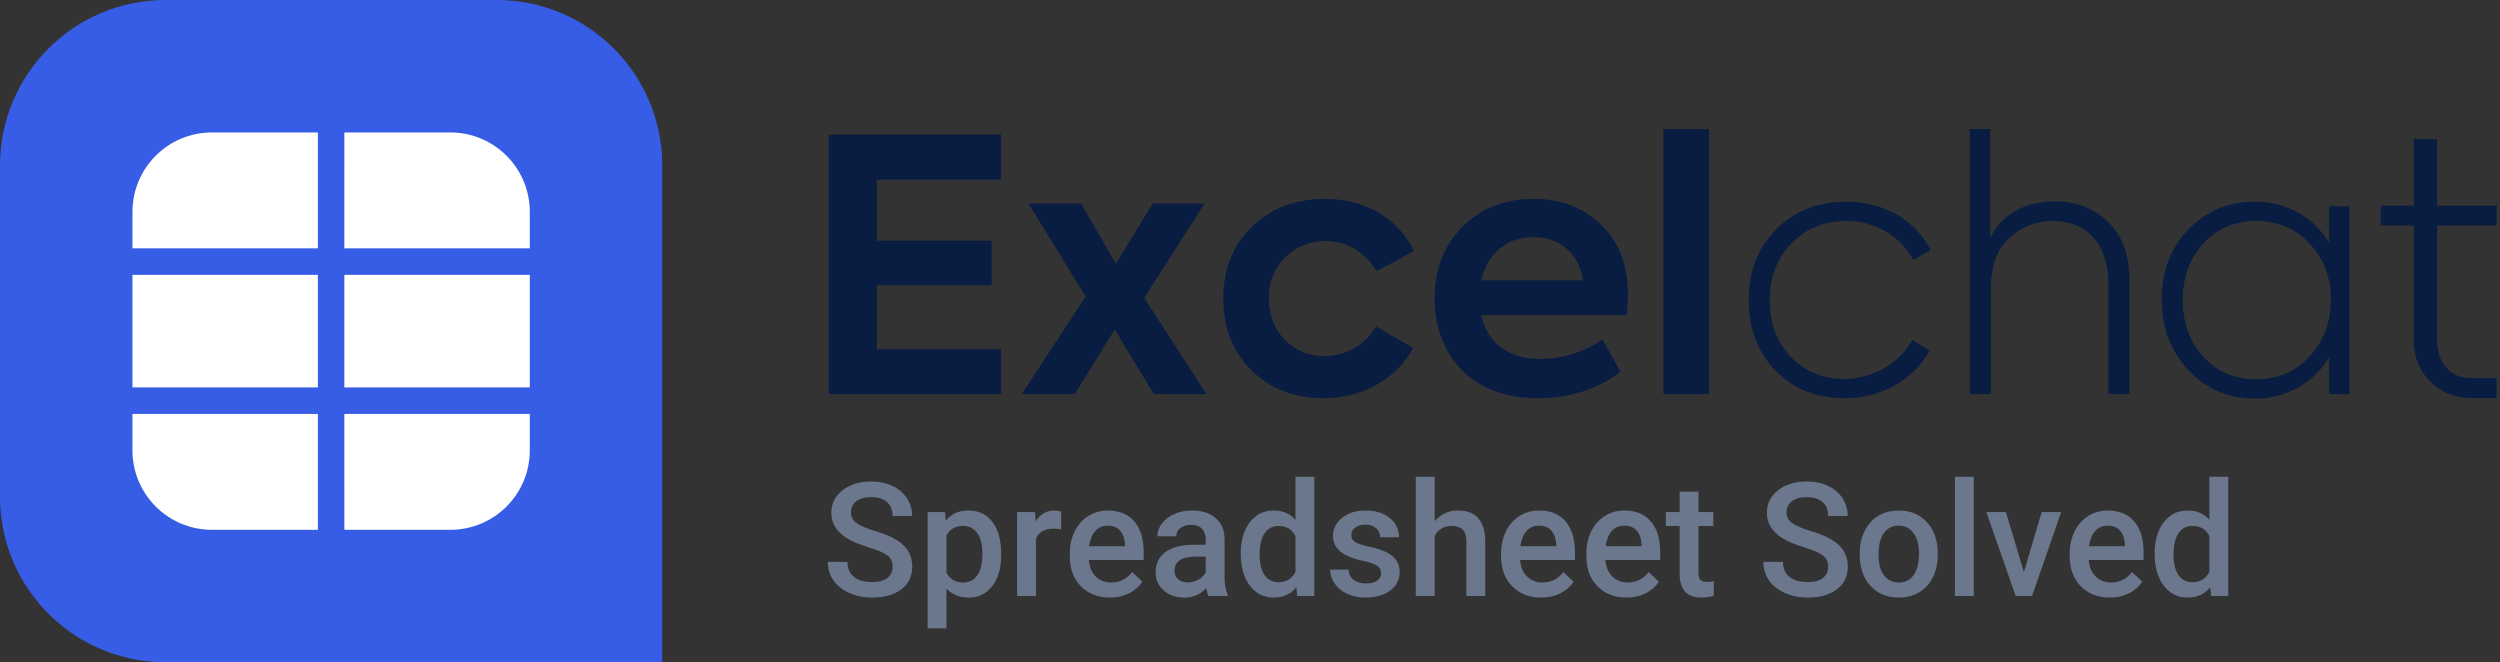 <?xml version="1.0" encoding="UTF-8"?>
<svg width="151px" height="40px" viewBox="0 0 151 40" version="1.1" xmlns="http://www.w3.org/2000/svg" xmlns:xlink="http://www.w3.org/1999/xlink">
    <rect x="0" y="0" width="151" height="40" fill="#333333" stroke="none"/>
    <!-- Generator: Sketch 58 (84663) - https://sketch.com -->
    <title>Logos/Excelchat/Hero/Original</title>
    <desc>Created with Sketch.</desc>
    <g id="Logos/Excelchat/Hero/Original" stroke="none" stroke-width="1" fill="none" fill-rule="evenodd">
        <g>
            <path d="M53.914,34.242 C53.914,33.942 53.809,33.711 53.598,33.548 C53.387,33.386 53.006,33.222 52.456,33.056 C51.906,32.891 51.469,32.706 51.144,32.503 C50.522,32.112 50.211,31.603 50.211,30.975 C50.211,30.425 50.435,29.972 50.884,29.616 C51.332,29.259 51.914,29.081 52.63,29.081 C53.105,29.081 53.528,29.169 53.9,29.344 C54.272,29.519 54.564,29.768 54.777,30.091 C54.989,30.415 55.095,30.773 55.095,31.167 L53.914,31.167 C53.914,30.811 53.802,30.532 53.579,30.33 C53.355,30.129 53.036,30.028 52.62,30.028 C52.233,30.028 51.932,30.111 51.718,30.277 C51.504,30.442 51.397,30.673 51.397,30.97 C51.397,31.22 51.512,31.429 51.744,31.596 C51.975,31.763 52.356,31.926 52.888,32.084 C53.419,32.241 53.845,32.421 54.167,32.623 C54.489,32.824 54.725,33.055 54.875,33.316 C55.025,33.577 55.1,33.883 55.1,34.233 C55.1,34.802 54.882,35.254 54.446,35.59 C54.01,35.926 53.419,36.094 52.672,36.094 C52.178,36.094 51.724,36.002 51.31,35.82 C50.896,35.637 50.574,35.384 50.345,35.062 C50.115,34.741 50,34.366 50,33.938 L51.186,33.938 C51.186,34.325 51.314,34.625 51.57,34.837 C51.827,35.05 52.194,35.156 52.672,35.156 C53.084,35.156 53.395,35.073 53.602,34.905 C53.81,34.738 53.914,34.517 53.914,34.242 Z M60.472,33.516 C60.472,34.3 60.294,34.926 59.938,35.393 C59.581,35.86 59.103,36.094 58.503,36.094 C57.947,36.094 57.502,35.911 57.167,35.545 L57.167,37.95 L56.028,37.95 L56.028,30.928 L57.078,30.928 L57.125,31.444 C57.459,31.037 57.914,30.834 58.489,30.834 C59.108,30.834 59.593,31.065 59.945,31.526 C60.296,31.987 60.472,32.627 60.472,33.445 L60.472,33.516 Z M59.337,33.417 C59.337,32.911 59.237,32.509 59.035,32.212 C58.834,31.916 58.545,31.767 58.17,31.767 C57.705,31.767 57.37,31.959 57.167,32.344 L57.167,34.594 C57.373,34.988 57.711,35.184 58.18,35.184 C58.542,35.184 58.826,35.038 59.03,34.746 C59.235,34.454 59.337,34.011 59.337,33.417 Z M64.091,31.969 C63.941,31.944 63.786,31.931 63.627,31.931 C63.105,31.931 62.753,32.131 62.572,32.531 L62.572,36 L61.433,36 L61.433,30.928 L62.52,30.928 L62.548,31.495 C62.823,31.055 63.205,30.834 63.692,30.834 C63.855,30.834 63.989,30.856 64.095,30.9 L64.091,31.969 Z M67.044,36.094 C66.322,36.094 65.737,35.866 65.288,35.412 C64.84,34.957 64.616,34.352 64.616,33.595 L64.616,33.455 C64.616,32.948 64.713,32.496 64.909,32.098 C65.104,31.699 65.378,31.389 65.731,31.167 C66.084,30.945 66.478,30.834 66.912,30.834 C67.603,30.834 68.137,31.055 68.513,31.495 C68.89,31.936 69.078,32.559 69.078,33.366 L69.078,33.825 L65.764,33.825 C65.798,34.244 65.938,34.575 66.184,34.819 C66.429,35.063 66.737,35.184 67.109,35.184 C67.631,35.184 68.056,34.973 68.384,34.552 L68.998,35.138 C68.795,35.441 68.524,35.676 68.185,35.843 C67.846,36.01 67.466,36.094 67.044,36.094 Z M66.908,31.748 C66.595,31.748 66.343,31.858 66.151,32.077 C65.959,32.295 65.836,32.6 65.783,32.991 L67.953,32.991 L67.953,32.906 C67.928,32.525 67.827,32.237 67.648,32.041 C67.47,31.846 67.223,31.748 66.908,31.748 Z M72.992,36 C72.942,35.903 72.898,35.745 72.861,35.527 C72.498,35.905 72.055,36.094 71.53,36.094 C71.02,36.094 70.605,35.948 70.283,35.658 C69.961,35.367 69.8,35.008 69.8,34.58 C69.8,34.039 70.001,33.624 70.402,33.335 C70.804,33.046 71.378,32.902 72.125,32.902 L72.823,32.902 L72.823,32.569 C72.823,32.306 72.75,32.096 72.603,31.938 C72.456,31.78 72.233,31.702 71.933,31.702 C71.673,31.702 71.461,31.766 71.295,31.896 C71.13,32.026 71.047,32.191 71.047,32.391 L69.908,32.391 C69.908,32.112 70,31.852 70.184,31.61 C70.369,31.368 70.62,31.178 70.937,31.041 C71.254,30.903 71.608,30.834 71.998,30.834 C72.592,30.834 73.066,30.984 73.419,31.282 C73.772,31.58 73.953,32 73.963,32.541 L73.963,34.828 C73.963,35.284 74.027,35.648 74.155,35.92 L74.155,36 L72.992,36 Z M71.741,35.18 C71.966,35.18 72.177,35.125 72.376,35.016 C72.574,34.906 72.723,34.759 72.823,34.575 L72.823,33.619 L72.209,33.619 C71.787,33.619 71.47,33.692 71.258,33.839 C71.045,33.986 70.939,34.194 70.939,34.462 C70.939,34.681 71.012,34.855 71.157,34.985 C71.302,35.115 71.497,35.18 71.741,35.18 Z M74.942,33.427 C74.942,32.645 75.123,32.018 75.486,31.545 C75.848,31.071 76.334,30.834 76.944,30.834 C77.481,30.834 77.916,31.022 78.247,31.397 L78.247,28.8 L79.386,28.8 L79.386,36 L78.355,36 L78.298,35.475 C77.958,35.888 77.503,36.094 76.934,36.094 C76.341,36.094 75.86,35.855 75.493,35.377 C75.126,34.898 74.942,34.248 74.942,33.427 Z M76.081,33.525 C76.081,34.041 76.18,34.443 76.379,34.732 C76.577,35.021 76.859,35.166 77.225,35.166 C77.691,35.166 78.031,34.958 78.247,34.542 L78.247,32.377 C78.037,31.97 77.7,31.767 77.234,31.767 C76.866,31.767 76.581,31.913 76.381,32.205 C76.181,32.498 76.081,32.937 76.081,33.525 Z M83.417,34.622 C83.417,34.419 83.334,34.264 83.166,34.158 C82.999,34.052 82.722,33.958 82.334,33.877 C81.947,33.795 81.623,33.692 81.364,33.567 C80.795,33.292 80.511,32.894 80.511,32.372 C80.511,31.934 80.695,31.569 81.064,31.275 C81.433,30.981 81.902,30.834 82.47,30.834 C83.077,30.834 83.566,30.984 83.94,31.284 C84.313,31.584 84.5,31.973 84.5,32.452 L83.361,32.452 C83.361,32.233 83.28,32.051 83.117,31.905 C82.955,31.76 82.739,31.688 82.47,31.688 C82.22,31.688 82.016,31.745 81.859,31.861 C81.701,31.977 81.622,32.131 81.622,32.325 C81.622,32.5 81.695,32.636 81.842,32.733 C81.989,32.83 82.286,32.927 82.733,33.026 C83.18,33.124 83.53,33.241 83.785,33.377 C84.04,33.513 84.229,33.677 84.352,33.867 C84.476,34.058 84.537,34.289 84.537,34.561 C84.537,35.017 84.348,35.387 83.97,35.67 C83.592,35.952 83.097,36.094 82.484,36.094 C82.069,36.094 81.698,36.019 81.373,35.869 C81.048,35.719 80.795,35.513 80.614,35.25 C80.433,34.987 80.342,34.705 80.342,34.402 L81.448,34.402 C81.464,34.67 81.566,34.877 81.753,35.023 C81.941,35.168 82.189,35.241 82.498,35.241 C82.798,35.241 83.027,35.184 83.183,35.07 C83.339,34.955 83.417,34.806 83.417,34.622 Z M86.652,31.481 C87.023,31.05 87.494,30.834 88.062,30.834 C89.144,30.834 89.692,31.452 89.708,32.686 L89.708,36 L88.569,36 L88.569,32.728 C88.569,32.378 88.493,32.13 88.341,31.985 C88.19,31.84 87.967,31.767 87.673,31.767 C87.217,31.767 86.877,31.97 86.652,32.377 L86.652,36 L85.513,36 L85.513,28.8 L86.652,28.8 L86.652,31.481 Z M93.092,36.094 C92.37,36.094 91.785,35.866 91.337,35.412 C90.888,34.957 90.664,34.352 90.664,33.595 L90.664,33.455 C90.664,32.948 90.762,32.496 90.957,32.098 C91.152,31.699 91.427,31.389 91.78,31.167 C92.133,30.945 92.527,30.834 92.961,30.834 C93.652,30.834 94.185,31.055 94.562,31.495 C94.938,31.936 95.127,32.559 95.127,33.366 L95.127,33.825 L91.812,33.825 C91.847,34.244 91.987,34.575 92.232,34.819 C92.477,35.063 92.786,35.184 93.158,35.184 C93.68,35.184 94.105,34.973 94.433,34.552 L95.047,35.138 C94.844,35.441 94.573,35.676 94.234,35.843 C93.895,36.01 93.514,36.094 93.092,36.094 Z M92.956,31.748 C92.644,31.748 92.391,31.858 92.199,32.077 C92.007,32.295 91.884,32.6 91.831,32.991 L94.002,32.991 L94.002,32.906 C93.977,32.525 93.875,32.237 93.697,32.041 C93.519,31.846 93.272,31.748 92.956,31.748 Z M98.244,36.094 C97.522,36.094 96.937,35.866 96.488,35.412 C96.04,34.957 95.816,34.352 95.816,33.595 L95.816,33.455 C95.816,32.948 95.913,32.496 96.109,32.098 C96.304,31.699 96.578,31.389 96.931,31.167 C97.284,30.945 97.678,30.834 98.112,30.834 C98.803,30.834 99.337,31.055 99.713,31.495 C100.09,31.936 100.278,32.559 100.278,33.366 L100.278,33.825 L96.964,33.825 C96.998,34.244 97.138,34.575 97.384,34.819 C97.629,35.063 97.937,35.184 98.309,35.184 C98.831,35.184 99.256,34.973 99.584,34.552 L100.198,35.138 C99.995,35.441 99.724,35.676 99.385,35.843 C99.046,36.01 98.666,36.094 98.244,36.094 Z M98.108,31.748 C97.795,31.748 97.543,31.858 97.351,32.077 C97.159,32.295 97.036,32.6 96.983,32.991 L99.153,32.991 L99.153,32.906 C99.128,32.525 99.027,32.237 98.848,32.041 C98.67,31.846 98.423,31.748 98.108,31.748 Z M102.589,29.695 L102.589,30.928 L103.484,30.928 L103.484,31.772 L102.589,31.772 L102.589,34.603 C102.589,34.797 102.627,34.937 102.704,35.023 C102.78,35.109 102.917,35.152 103.114,35.152 C103.245,35.152 103.378,35.136 103.513,35.105 L103.513,35.986 C103.253,36.058 103.003,36.094 102.763,36.094 C101.887,36.094 101.45,35.611 101.45,34.645 L101.45,31.772 L100.616,31.772 L100.616,30.928 L101.45,30.928 L101.45,29.695 L102.589,29.695 Z M110.422,34.242 C110.422,33.942 110.316,33.711 110.105,33.548 C109.895,33.386 109.514,33.222 108.964,33.056 C108.414,32.891 107.977,32.706 107.652,32.503 C107.03,32.112 106.719,31.603 106.719,30.975 C106.719,30.425 106.943,29.972 107.391,29.616 C107.84,29.259 108.422,29.081 109.138,29.081 C109.613,29.081 110.036,29.169 110.408,29.344 C110.78,29.519 111.072,29.768 111.284,30.091 C111.497,30.415 111.603,30.773 111.603,31.167 L110.422,31.167 C110.422,30.811 110.31,30.532 110.087,30.33 C109.863,30.129 109.544,30.028 109.128,30.028 C108.741,30.028 108.44,30.111 108.226,30.277 C108.012,30.442 107.905,30.673 107.905,30.97 C107.905,31.22 108.02,31.429 108.252,31.596 C108.483,31.763 108.864,31.926 109.395,32.084 C109.927,32.241 110.353,32.421 110.675,32.623 C110.997,32.824 111.233,33.055 111.383,33.316 C111.533,33.577 111.608,33.883 111.608,34.233 C111.608,34.802 111.39,35.254 110.954,35.59 C110.518,35.926 109.927,36.094 109.18,36.094 C108.686,36.094 108.232,36.002 107.818,35.82 C107.404,35.637 107.082,35.384 106.852,35.062 C106.623,34.741 106.508,34.366 106.508,33.938 L107.694,33.938 C107.694,34.325 107.822,34.625 108.078,34.837 C108.334,35.05 108.702,35.156 109.18,35.156 C109.592,35.156 109.902,35.073 110.11,34.905 C110.318,34.738 110.422,34.517 110.422,34.242 Z M112.325,33.417 C112.325,32.92 112.423,32.473 112.62,32.074 C112.817,31.676 113.094,31.37 113.45,31.155 C113.806,30.941 114.216,30.834 114.678,30.834 C115.363,30.834 115.918,31.055 116.345,31.495 C116.771,31.936 117.002,32.52 117.036,33.248 L117.041,33.516 C117.041,34.016 116.945,34.462 116.752,34.856 C116.56,35.25 116.285,35.555 115.927,35.77 C115.57,35.986 115.156,36.094 114.688,36.094 C113.972,36.094 113.399,35.855 112.97,35.379 C112.54,34.902 112.325,34.267 112.325,33.473 L112.325,33.417 Z M113.464,33.516 C113.464,34.038 113.572,34.446 113.787,34.741 C114.003,35.037 114.303,35.184 114.688,35.184 C115.072,35.184 115.371,35.034 115.585,34.734 C115.799,34.434 115.906,33.995 115.906,33.417 C115.906,32.905 115.796,32.498 115.576,32.198 C115.355,31.898 115.056,31.748 114.678,31.748 C114.306,31.748 114.011,31.896 113.792,32.191 C113.573,32.487 113.464,32.928 113.464,33.516 Z M119.216,36 L118.077,36 L118.077,28.8 L119.216,28.8 L119.216,36 Z M122.244,34.556 L123.317,30.928 L124.494,30.928 L122.736,36 L121.747,36 L119.975,30.928 L121.156,30.928 L122.244,34.556 Z M127.438,36.094 C126.716,36.094 126.13,35.866 125.682,35.412 C125.234,34.957 125.009,34.352 125.009,33.595 L125.009,33.455 C125.009,32.948 125.107,32.496 125.302,32.098 C125.498,31.699 125.772,31.389 126.125,31.167 C126.478,30.945 126.872,30.834 127.306,30.834 C127.997,30.834 128.53,31.055 128.907,31.495 C129.284,31.936 129.472,32.559 129.472,33.366 L129.472,33.825 L126.158,33.825 C126.192,34.244 126.332,34.575 126.577,34.819 C126.823,35.063 127.131,35.184 127.503,35.184 C128.025,35.184 128.45,34.973 128.778,34.552 L129.392,35.138 C129.189,35.441 128.918,35.676 128.579,35.843 C128.24,36.01 127.859,36.094 127.438,36.094 Z M127.302,31.748 C126.989,31.748 126.737,31.858 126.545,32.077 C126.352,32.295 126.23,32.6 126.177,32.991 L128.347,32.991 L128.347,32.906 C128.322,32.525 128.22,32.237 128.042,32.041 C127.864,31.846 127.617,31.748 127.302,31.748 Z M130.142,33.427 C130.142,32.645 130.323,32.018 130.686,31.545 C131.048,31.071 131.534,30.834 132.144,30.834 C132.681,30.834 133.116,31.022 133.447,31.397 L133.447,28.8 L134.586,28.8 L134.586,36 L133.555,36 L133.498,35.475 C133.158,35.888 132.703,36.094 132.134,36.094 C131.541,36.094 131.06,35.855 130.693,35.377 C130.326,34.898 130.142,34.248 130.142,33.427 Z M131.281,33.525 C131.281,34.041 131.38,34.443 131.579,34.732 C131.777,35.021 132.059,35.166 132.425,35.166 C132.891,35.166 133.231,34.958 133.447,34.542 L133.447,32.377 C133.237,31.97 132.9,31.767 132.434,31.767 C132.066,31.767 131.781,31.913 131.581,32.205 C131.381,32.498 131.281,32.937 131.281,33.525 Z" id="SpreadsheetSolved" fill="#6B778C"></path>
            <path d="M60.464,23.8 L50.055,23.8 L50.055,8.133 L60.464,8.133 L60.464,10.847 L52.96,10.847 L52.96,14.536 L59.892,14.536 L59.892,17.228 L52.96,17.228 L52.96,21.086 L60.464,21.086 L60.464,23.8 Z M69.114,17.991 L72.866,23.8 L69.686,23.8 L67.333,19.899 L64.916,23.8 L61.715,23.8 L65.574,17.906 L62.118,12.288 L65.298,12.288 L67.397,15.935 L69.623,12.288 L72.76,12.288 L69.114,17.991 Z M79.968,24.054 C78.188,24.054 76.725,23.482 75.58,22.358 C74.456,21.235 73.884,19.793 73.884,18.034 C73.884,16.274 74.456,14.832 75.601,13.709 C76.746,12.585 78.23,12.013 80.053,12.013 C82.406,12.013 84.463,13.158 85.396,15.172 L83.148,16.38 C82.47,15.256 81.368,14.557 80.096,14.557 C79.099,14.557 78.272,14.896 77.615,15.553 C76.958,16.21 76.64,17.037 76.64,18.034 C76.64,19.03 76.958,19.857 77.594,20.514 C78.23,21.171 79.036,21.51 80.011,21.51 C81.283,21.51 82.534,20.79 83.106,19.708 L85.353,21.023 C84.357,22.867 82.322,24.054 79.968,24.054 Z M98.328,17.8 C98.328,18.118 98.306,18.521 98.243,19.03 L89.466,19.03 C89.826,20.62 91.014,21.68 92.985,21.68 C94.384,21.68 95.656,21.277 96.78,20.493 L97.882,22.464 C96.462,23.524 94.787,24.054 92.879,24.054 C88.554,24.054 86.646,21.086 86.646,18.034 C86.646,16.295 87.198,14.854 88.3,13.73 C89.424,12.585 90.865,12.013 92.625,12.013 C94.3,12.013 95.656,12.543 96.716,13.582 C97.798,14.62 98.328,16.02 98.328,17.8 Z M92.625,14.324 C91.014,14.324 89.826,15.32 89.466,16.931 L95.614,16.931 C95.381,15.32 94.215,14.324 92.625,14.324 Z M103.225,7.8 L103.225,23.8 L100.469,23.8 L100.469,7.8 L103.225,7.8 Z M111.408,24.054 C109.733,24.054 108.334,23.503 107.253,22.401 C106.172,21.277 105.62,19.857 105.62,18.14 C105.62,16.401 106.172,14.981 107.274,13.857 C108.398,12.734 109.818,12.182 111.535,12.182 C113.761,12.182 115.733,13.306 116.602,15.108 L115.563,15.702 C114.8,14.26 113.252,13.348 111.535,13.348 C110.2,13.348 109.076,13.794 108.207,14.705 C107.338,15.596 106.892,16.74 106.892,18.14 C106.892,19.518 107.316,20.662 108.164,21.553 C109.012,22.443 110.094,22.888 111.408,22.888 C113.125,22.888 114.758,21.913 115.5,20.535 L116.538,21.171 C116.093,22.04 115.394,22.74 114.461,23.27 C113.528,23.8 112.51,24.054 111.408,24.054 Z M120.248,23.8 L118.976,23.8 L118.976,7.794 L120.206,7.794 L120.206,14.366 C120.884,12.946 122.326,12.161 124.128,12.161 C125.421,12.161 126.481,12.585 127.329,13.412 C128.198,14.239 128.622,15.426 128.622,16.952 L128.622,23.8 L127.35,23.8 L127.35,17.164 C127.35,14.79 126.078,13.348 123.98,13.348 C122.983,13.348 122.114,13.688 121.372,14.366 C120.63,15.044 120.248,16.062 120.248,17.419 L120.248,23.8 Z M140.679,14.642 L140.679,12.458 L141.908,12.458 L141.908,23.8 L140.679,23.8 L140.679,21.595 C139.725,23.143 138.092,24.076 136.206,24.076 C134.594,24.076 133.259,23.503 132.178,22.358 C131.096,21.192 130.566,19.772 130.566,18.076 C130.566,16.401 131.096,15.002 132.156,13.878 C133.238,12.755 134.573,12.182 136.206,12.182 C138.092,12.182 139.725,13.094 140.679,14.642 Z M147.199,8.4 L147.199,12.417 L150.798,12.417 L150.798,13.621 L147.199,13.621 L147.199,20.58 C147.199,22.023 148.129,22.836 149.182,22.836 L149.182,22.836 L150.798,22.836 L150.798,24.04 L149.182,24.04 C147.305,24.04 145.795,22.514 145.795,20.663 L145.795,20.663 L145.795,13.621 L143.8,13.621 L143.8,12.417 L145.795,12.417 L145.795,8.4 L147.199,8.4 Z M136.269,13.348 C137.584,13.348 138.665,13.815 139.513,14.726 C140.361,15.638 140.785,16.762 140.785,18.076 C140.785,19.433 140.361,20.578 139.513,21.51 C138.665,22.443 137.584,22.91 136.269,22.91 C134.976,22.91 133.895,22.443 133.068,21.532 C132.241,20.62 131.838,19.475 131.838,18.118 C131.838,16.783 132.241,15.638 133.068,14.726 C133.895,13.815 134.976,13.348 136.269,13.348 Z" id="Excelchat" fill="#091D42"></path>
            <g id="Icon">
                <path d="M9.72,39.996 C4.327,39.848 0,35.429 0,30 L0,30 L0,10 C0,4.477 4.477,0 10,0 L30,0 C35.429,0 39.848,4.327 39.996,9.72 L40,10 L40,40 L10,40 Z" id="Chat-shape" fill="#375DE7"></path>
                <path d="M8,25 L19.2,25 L19.2,32 L12.8,32 C10.149,32 8,29.851 8,27.2 L8,25 Z M32,25 L32,27.2 C32,29.851 29.851,32 27.2,32 L20.8,32 L20.799,25 L32,25 Z M32,23.4 L20.799,23.399 L20.799,16.6 L32,16.6 L32,23.4 Z M8,16.6 L19.2,16.6 L19.2,23.399 L8,23.4 L8,16.6 Z M27.2,8 C29.851,8 32,10.149 32,12.8 L32,15 L20.799,15 L20.8,8 L27.2,8 Z M19.2,15 L8,15 L8,12.8 C8,10.149 10.149,8 12.8,8 L19.2,8 L19.2,15 Z" id="Product-icon" fill="#FFFFFF"></path>
            </g>
        </g>
    </g>
</svg>
